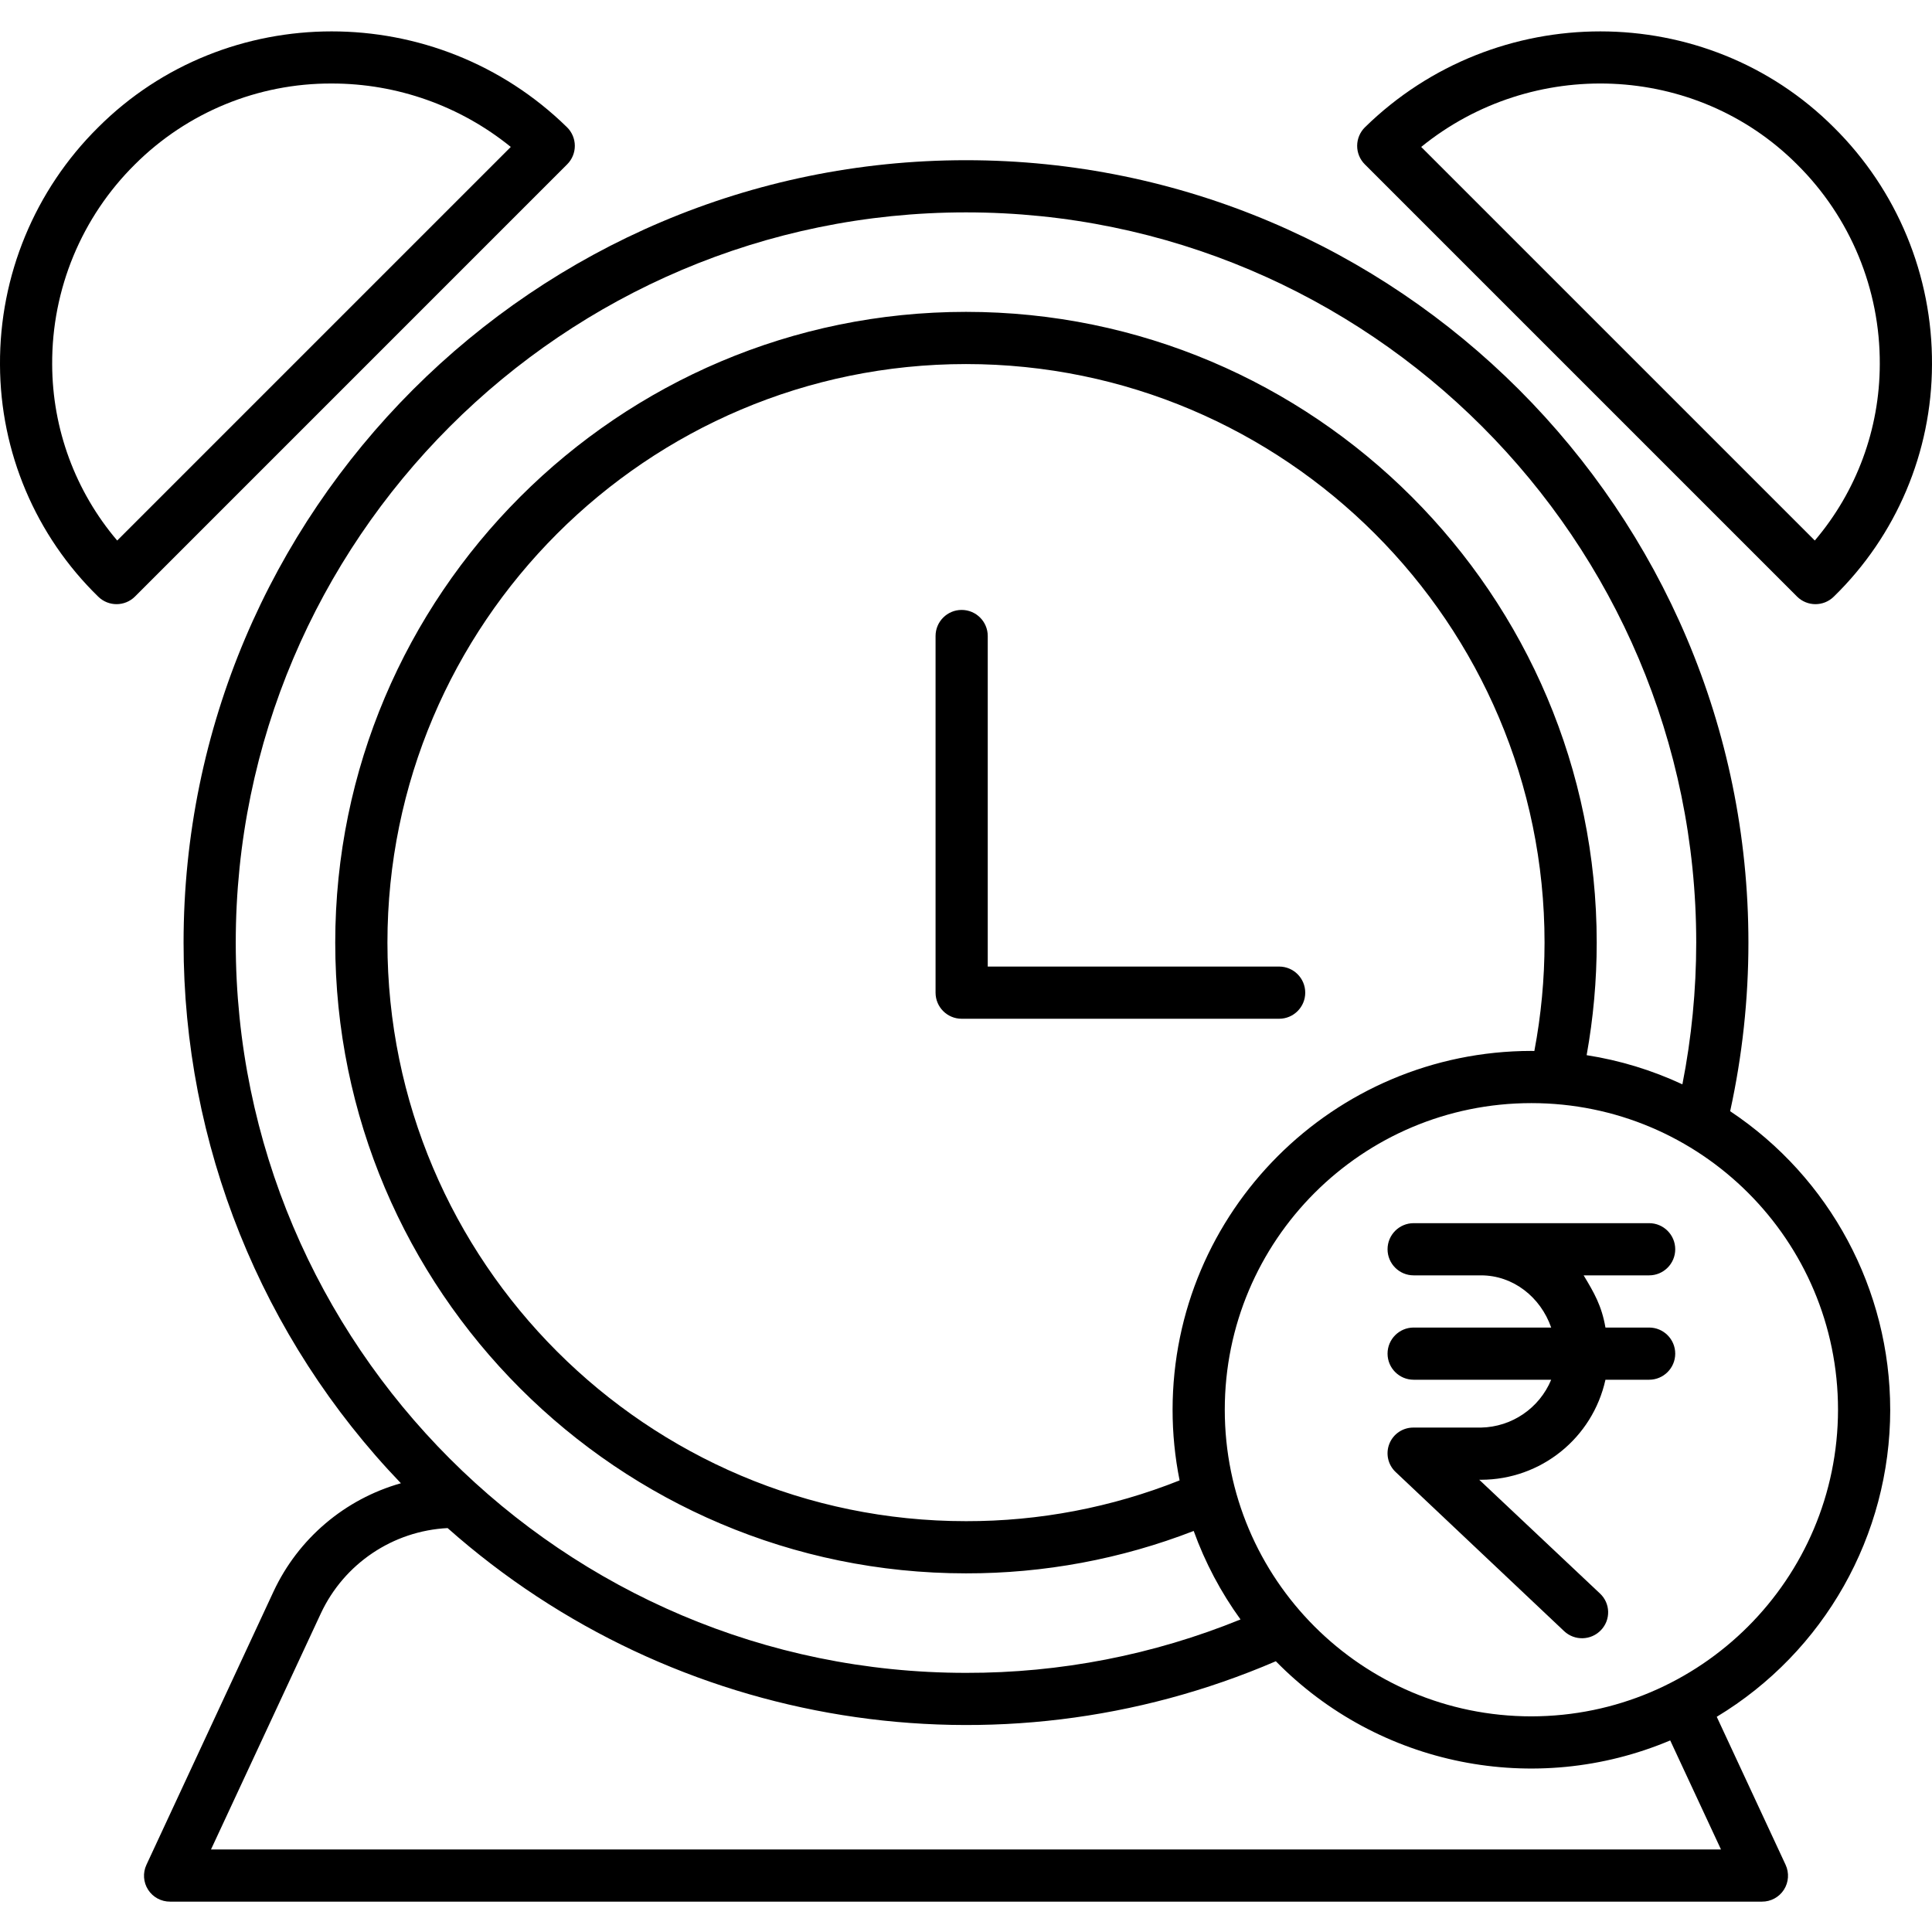 <svg height="444pt" viewBox="0 -7 444.218 444" width="444pt" xmlns="http://www.w3.org/2000/svg"><path d="m132.168 26.402c-.008-1.602-.656-3.137-1.801-4.258-30.023-29.398-78.387-29.379-107.812.047-14.551 14.406-22.68 34.066-22.555 54.543.047 20.102 8.195 39.336 22.602 53.359 2.352 2.301 6.113 2.277 8.441-.047l99.363-99.371c1.137-1.133 1.77-2.672 1.762-4.273zm-105.223 90.77c-9.617-11.305-14.914-25.656-14.949-40.5-.098-17.27 6.766-33.852 19.043-45.996 12.004-11.965 28.277-18.652 45.227-18.582 14.992-.016 29.535 5.137 41.176 14.582zm0 0"/><path d="m313.848 22.145c-1.145 1.121-1.793 2.656-1.801 4.258-.008 1.602.625 3.141 1.758 4.273l99.371 99.371c2.328 2.324 6.09 2.348 8.441.047 14.406-14.023 22.551-33.258 22.598-53.359.129-20.477-8.004-40.137-22.555-54.543-29.422-29.426-77.785-29.445-107.812-.047zm103.422 95.027-90.5-90.496c25.469-20.699 63.039-19.367 86.402 4 12.277 12.148 19.141 28.73 19.039 46-.031 14.84-5.324 29.191-14.941 40.496zm0 0"/><path d="m300.109 221.129c0-3.312-2.688-6-6-6h-67v-76c0-3.312-2.688-6-6-6-3.316 0-6 2.688-6 6v82c0 3.312 2.684 6 6 6h73c3.312 0 6-2.688 6-6zm0 0"/><path d="m379.18 286.129c3.312 0 6-2.688 6-6s-2.688-6-6-6h-54.145c-3.312 0-6 2.688-6 6s2.688 6 6 6h15.492c7.391 0 13.688 5 16.133 12h-31.625c-3.312 0-6 2.688-6 6s2.688 6 6 6h31.625c-2.719 6.543-9.047 10.859-16.133 11h-15.492c-2.445-.039-4.664 1.434-5.574 3.703-.914 2.27-.336 4.867 1.453 6.535l38.723 36.57c2.414 2.27 6.211 2.156 8.484-.254 1.09-1.141 1.68-2.672 1.633-4.25-.043-1.578-.719-3.07-1.875-4.148l-27.758-26.156h.406c13.75-.012 25.645-9.574 28.609-23h10.043c3.312 0 6-2.688 6-6s-2.688-6-6-6h-10.043c-.863-5-2.605-8-5.016-12zm0 0"/><path d="m434.609 317.027c-.012-27.594-13.824-53.359-36.801-68.641 2.789-12.73 4.199-25.727 4.199-38.758 0-99.203-80.699-179.902-179.898-179.902-99.203 0-179.902 80.703-179.902 179.898-.031 46.336 17.875 90.883 49.969 124.305-12.902 3.645-23.586 12.719-29.27 24.863l-29.238 62.867c-.863 1.852-.719 4.016.387 5.734 1.102 1.719 3.012 2.75 5.055 2.734h366c2.043.016 3.953-1.02 5.059-2.742 1.102-1.723 1.246-3.891.379-5.742l-15.824-34.016c24.738-14.93 39.867-41.707 39.887-70.602zm-212.5-275.305c92.578 0 167.898 75.32 167.898 167.898-.004 10.941-1.07 21.855-3.18 32.59-6.988-3.262-14.398-5.52-22.016-6.707 1.539-8.543 2.316-17.203 2.316-25.883 0-79.965-65.055-145.023-145.023-145.023-79.965 0-145.023 65.059-145.023 145.027 0 79.965 65.059 145.023 145.027 145.023 17.906.031 35.66-3.273 52.355-9.75 2.617 7.254 6.242 14.102 10.766 20.348-20.043 8.156-41.484 12.328-63.121 12.281-92.582 0-167.902-75.32-167.902-167.898s75.32-167.906 167.902-167.906zm47.5 275.301c-.004 5.457.539 10.898 1.613 16.25-15.625 6.223-32.297 9.406-49.113 9.375-73.352 0-133.027-59.676-133.027-133.023 0-73.352 59.676-133.027 133.027-133.027 73.348 0 133.023 59.676 133.023 133.027-.004 8.359-.789 16.703-2.344 24.918-.227 0-.453-.02-.68-.02-45.547.055-82.453 36.961-82.5 82.504zm126.09 101.105h-347.184l25.273-54.309c5.348-11.406 16.547-18.938 29.129-19.582 52.172 46.262 126.387 58.195 190.43 30.617 23.629 24.102 59.582 31.32 90.68 18.207zm-43.59-30.602c-38.938 0-70.5-31.562-70.5-70.5 0-38.934 31.562-70.5 70.5-70.5 38.934 0 70.5 31.566 70.5 70.5-.047 38.918-31.586 70.457-70.5 70.5zm0 0"/></svg>